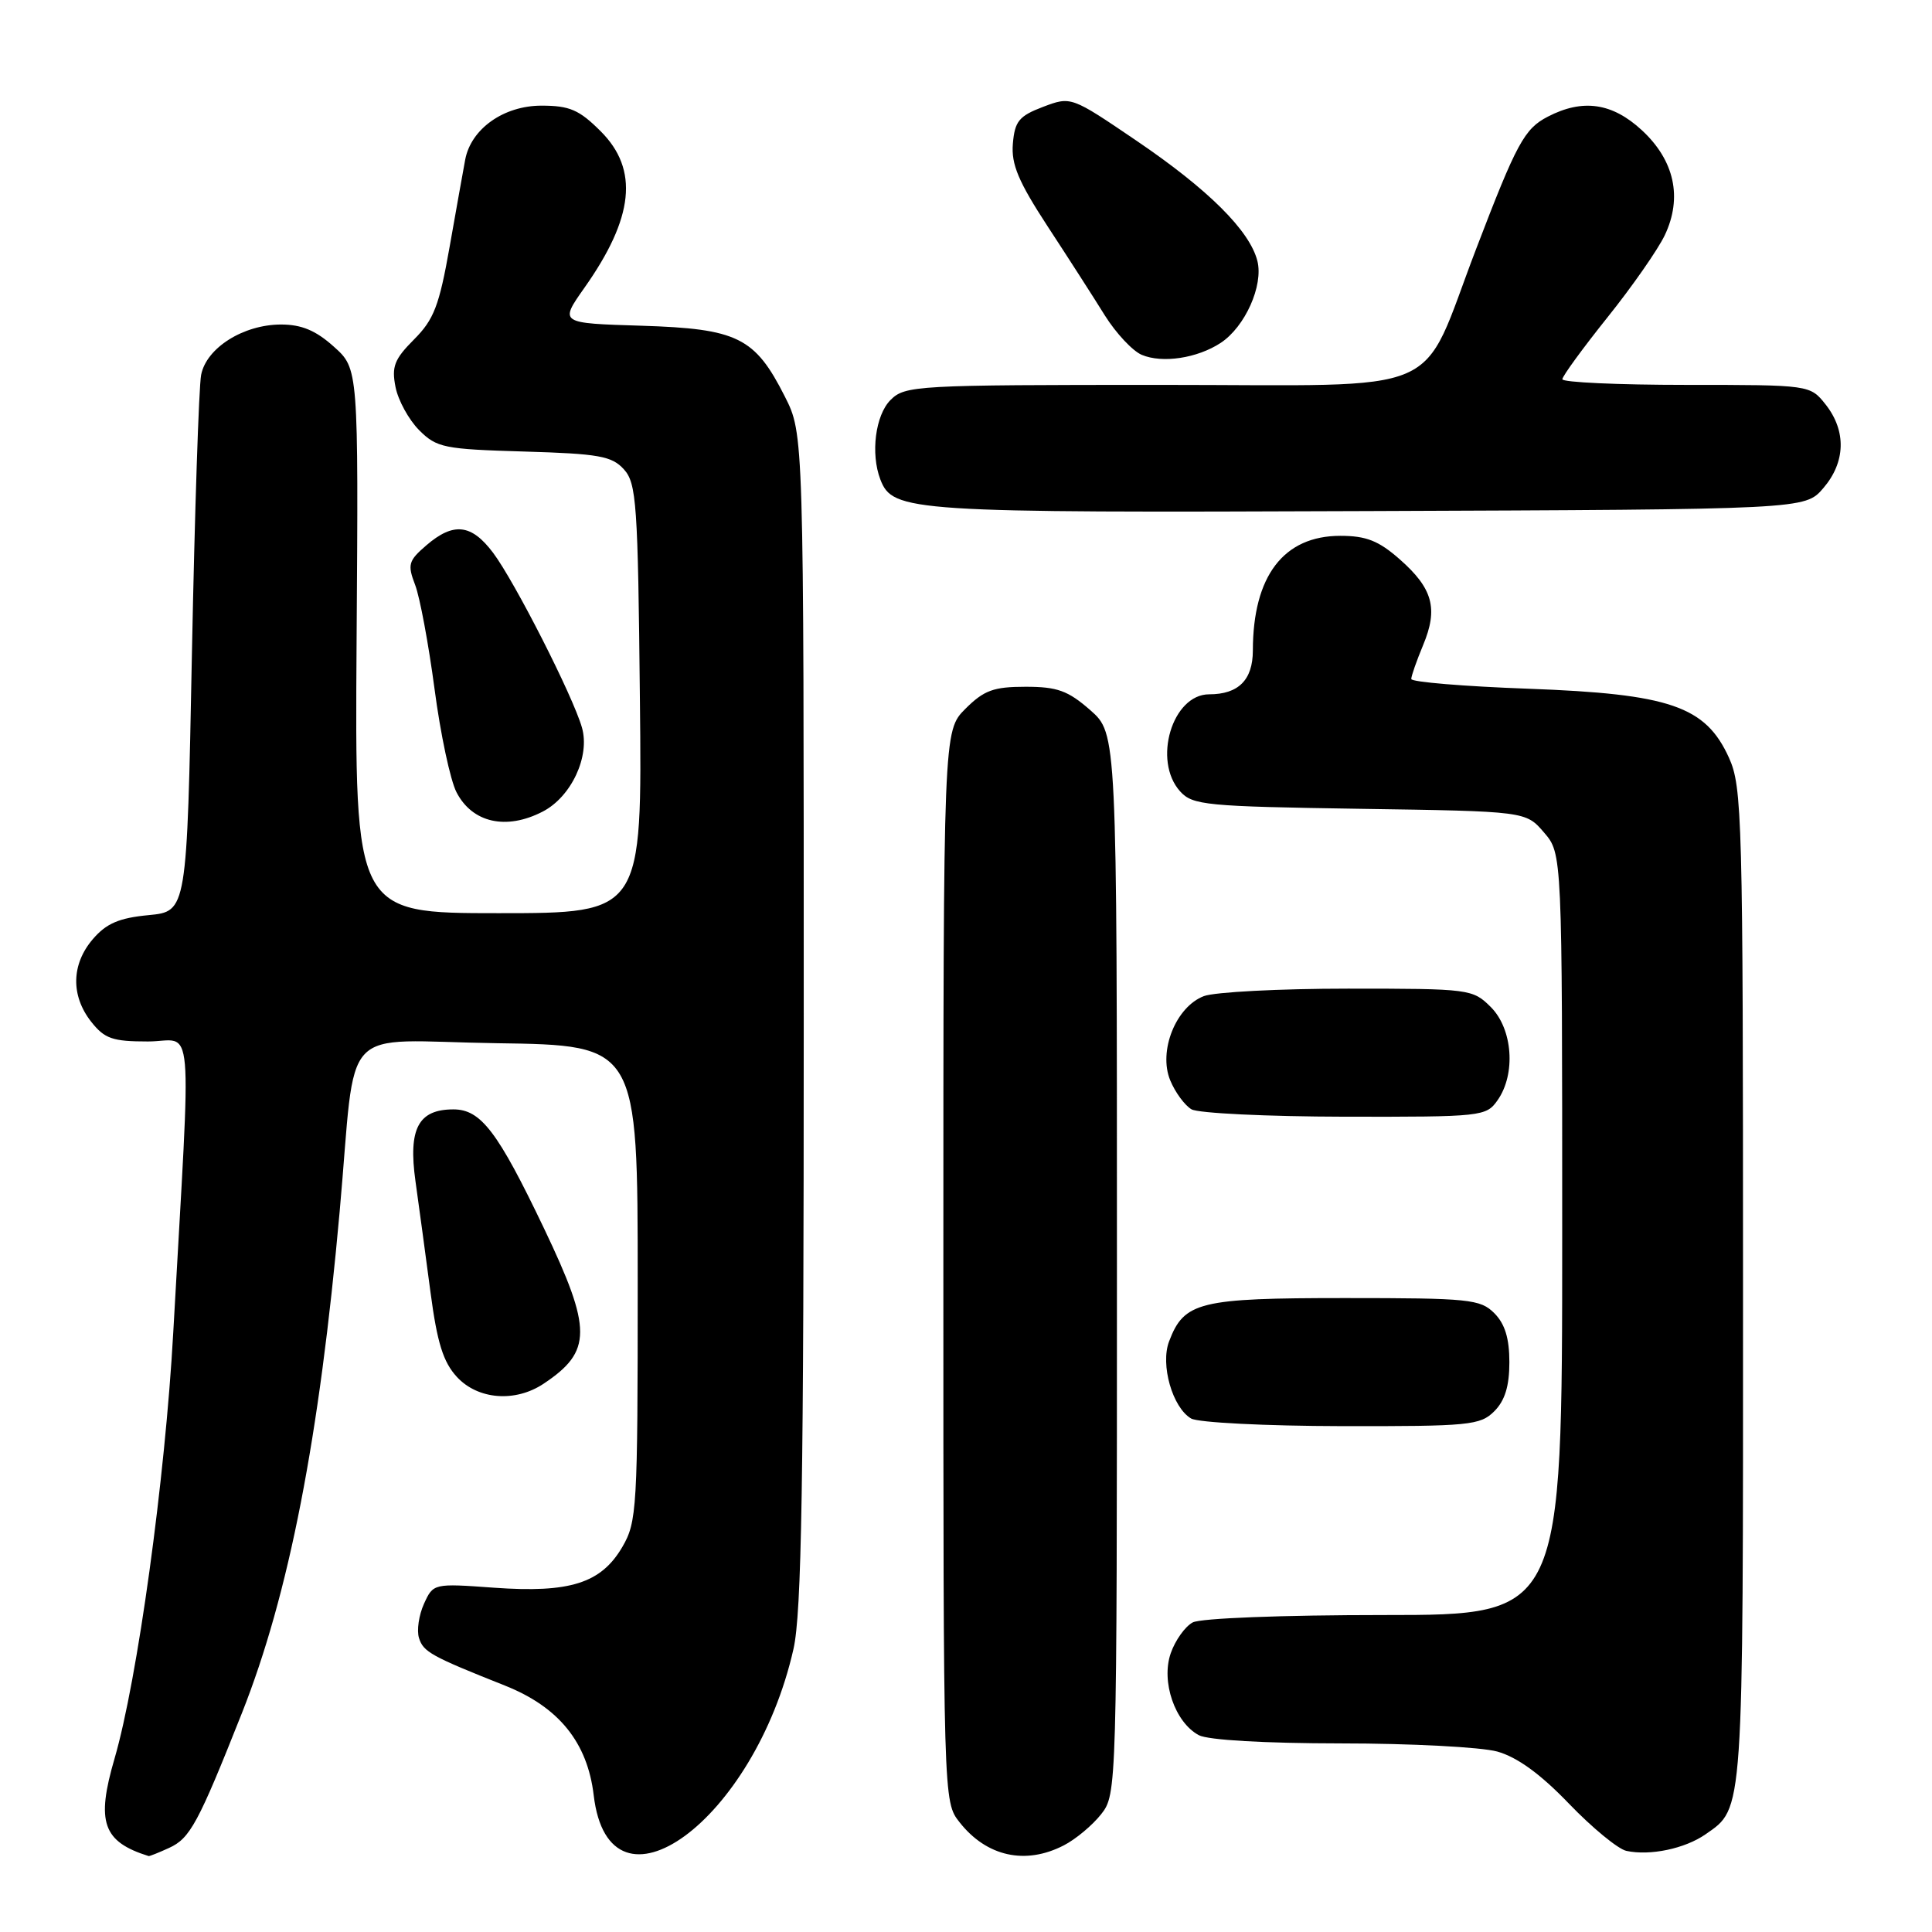 <?xml version="1.0" encoding="UTF-8" standalone="no"?>
<!DOCTYPE svg PUBLIC "-//W3C//DTD SVG 1.1//EN" "http://www.w3.org/Graphics/SVG/1.1/DTD/svg11.dtd" >
<svg xmlns="http://www.w3.org/2000/svg" xmlns:xlink="http://www.w3.org/1999/xlink" version="1.1" viewBox="0 0 256 256">
 <g >
 <path fill="currentColor"
d=" M 22.40 244.86 C 25.19 243.59 26.25 241.62 32.06 226.98 C 38.28 211.29 42.32 190.56 45.01 160.50 C 47.30 135.01 44.58 137.92 65.82 138.23 C 84.50 138.50 84.50 138.50 84.50 170.00 C 84.50 199.95 84.40 201.67 82.45 205.00 C 79.64 209.79 75.51 211.10 65.46 210.38 C 57.45 209.80 57.41 209.81 56.18 212.51 C 55.50 214.01 55.20 216.05 55.52 217.05 C 56.10 218.89 57.12 219.46 66.91 223.35 C 74.05 226.19 77.84 230.88 78.67 237.89 C 80.74 255.34 100.00 241.23 105.14 218.50 C 106.22 213.73 106.50 196.65 106.50 135.00 C 106.50 57.50 106.50 57.50 104.00 52.55 C 100.03 44.69 97.74 43.56 84.99 43.16 C 74.13 42.83 74.13 42.83 77.42 38.16 C 84.01 28.84 84.67 22.47 79.60 17.40 C 76.75 14.55 75.48 14.00 71.75 14.00 C 66.74 14.00 62.41 17.07 61.64 21.16 C 61.40 22.45 60.47 27.64 59.58 32.69 C 58.20 40.51 57.49 42.35 54.86 44.98 C 52.25 47.60 51.87 48.58 52.41 51.29 C 52.76 53.06 54.17 55.62 55.54 57.00 C 57.87 59.33 58.84 59.52 69.44 59.83 C 79.36 60.12 81.08 60.43 82.67 62.19 C 84.34 64.03 84.53 66.74 84.79 92.60 C 85.09 121.00 85.09 121.00 66.05 121.00 C 47.01 121.00 47.01 121.00 47.25 84.93 C 47.50 48.85 47.50 48.85 44.23 45.93 C 41.85 43.79 39.96 43.00 37.23 43.00 C 32.24 43.01 27.34 46.10 26.65 49.68 C 26.35 51.23 25.80 67.86 25.43 86.63 C 24.77 120.77 24.77 120.77 19.69 121.26 C 15.78 121.63 14.09 122.36 12.31 124.43 C 9.45 127.76 9.36 131.91 12.07 135.37 C 13.86 137.64 14.90 138.00 19.60 138.00 C 25.78 138.00 25.37 133.31 22.96 176.50 C 21.88 196.01 18.21 222.62 15.18 233.01 C 12.71 241.45 13.62 244.04 19.70 245.94 C 19.81 245.97 21.03 245.49 22.40 244.86 Z  M 140.96 244.52 C 142.54 243.71 144.76 241.85 145.91 240.39 C 147.98 237.75 148.00 237.21 148.00 167.47 C 148.00 97.21 148.00 97.21 144.47 94.10 C 141.51 91.51 140.10 91.00 135.89 91.00 C 131.65 91.00 130.38 91.47 127.92 93.92 C 125.00 96.85 125.00 96.85 125.00 167.79 C 125.00 238.73 125.00 238.73 127.14 241.45 C 130.72 246.01 135.87 247.15 140.96 244.52 Z  M 226.00 243.05 C 231.07 239.51 230.97 240.94 230.96 170.50 C 230.96 108.24 230.85 104.27 229.09 100.39 C 225.99 93.57 221.28 91.95 202.51 91.26 C 193.98 90.95 187.00 90.37 187.00 89.97 C 187.00 89.57 187.71 87.55 188.57 85.48 C 190.59 80.64 189.86 77.97 185.47 74.11 C 182.68 71.65 181.02 71.00 177.60 71.00 C 170.08 71.00 166.02 76.33 166.01 86.21 C 166.00 90.10 164.10 92.00 160.22 92.00 C 155.33 92.00 152.70 100.80 156.38 104.87 C 158.03 106.69 159.79 106.86 180.17 107.17 C 202.18 107.50 202.18 107.50 204.59 110.31 C 207.00 113.11 207.00 113.11 207.00 163.56 C 207.00 214.00 207.00 214.00 183.43 214.00 C 169.97 214.00 159.08 214.42 158.04 214.98 C 157.03 215.52 155.72 217.36 155.13 219.06 C 153.82 222.81 155.68 228.22 158.85 229.92 C 160.06 230.57 167.56 231.00 177.68 231.01 C 186.93 231.01 196.26 231.50 198.40 232.09 C 201.04 232.83 204.12 235.06 207.90 239.00 C 210.98 242.20 214.40 245.01 215.50 245.25 C 218.63 245.93 223.26 244.96 226.00 243.05 Z  M 198.00 187.00 C 199.41 185.59 200.00 183.67 200.00 180.50 C 200.00 177.33 199.41 175.41 198.00 174.00 C 196.15 172.15 194.67 172.00 178.22 172.00 C 158.90 172.00 156.90 172.49 154.91 177.74 C 153.73 180.83 155.36 186.52 157.83 187.96 C 158.75 188.50 167.71 188.95 177.75 188.97 C 194.69 189.00 196.14 188.86 198.00 187.00 Z  M 72.03 183.35 C 78.47 179.06 78.48 176.17 72.09 162.78 C 65.95 149.93 63.72 147.00 60.08 147.00 C 55.43 147.00 54.08 149.55 55.05 156.50 C 55.51 159.80 56.41 166.42 57.04 171.21 C 57.93 177.95 58.73 180.49 60.55 182.46 C 63.34 185.47 68.28 185.85 72.03 183.35 Z  M 198.44 145.78 C 200.88 142.30 200.44 136.35 197.55 133.45 C 195.14 131.05 194.77 131.00 178.61 131.00 C 169.55 131.00 160.95 131.45 159.52 131.99 C 155.80 133.41 153.46 139.28 155.06 143.15 C 155.72 144.75 156.99 146.47 157.88 146.99 C 158.77 147.51 167.91 147.95 178.19 147.97 C 196.39 148.00 196.93 147.94 198.44 145.78 Z  M 71.91 107.54 C 75.70 105.59 78.21 100.21 77.11 96.40 C 75.91 92.21 68.20 77.06 65.34 73.25 C 62.47 69.43 60.09 69.16 56.49 72.26 C 54.12 74.30 53.97 74.80 55.01 77.51 C 55.64 79.15 56.79 85.36 57.58 91.30 C 58.36 97.24 59.67 103.40 60.49 104.98 C 62.58 109.03 67.08 110.04 71.91 107.54 Z  M 241.59 64.69 C 244.55 61.25 244.67 57.13 241.93 53.63 C 239.85 51.00 239.85 51.00 223.43 51.00 C 214.39 51.00 207.01 50.66 207.02 50.25 C 207.03 49.84 209.72 46.15 213.00 42.05 C 216.28 37.96 219.69 33.06 220.59 31.17 C 222.96 26.18 221.88 21.25 217.55 17.25 C 213.62 13.62 209.72 13.06 205.09 15.46 C 201.99 17.06 200.96 18.96 195.59 33.00 C 187.96 52.92 192.42 51.00 153.86 51.00 C 121.33 51.00 119.92 51.08 118.00 53.00 C 115.99 55.01 115.34 60.11 116.65 63.53 C 118.30 67.82 120.48 67.96 181.34 67.72 C 239.17 67.50 239.17 67.50 241.59 64.69 Z  M 161.74 45.44 C 164.97 43.32 167.43 37.84 166.61 34.58 C 165.60 30.57 160.12 25.11 150.57 18.63 C 141.92 12.76 141.92 12.76 138.21 14.16 C 135.03 15.37 134.46 16.06 134.21 19.04 C 133.98 21.78 134.95 24.07 138.82 30.00 C 141.52 34.12 144.93 39.43 146.40 41.80 C 147.88 44.16 150.08 46.51 151.29 47.02 C 154.02 48.17 158.64 47.47 161.74 45.44 Z "/>
</g>
</svg>